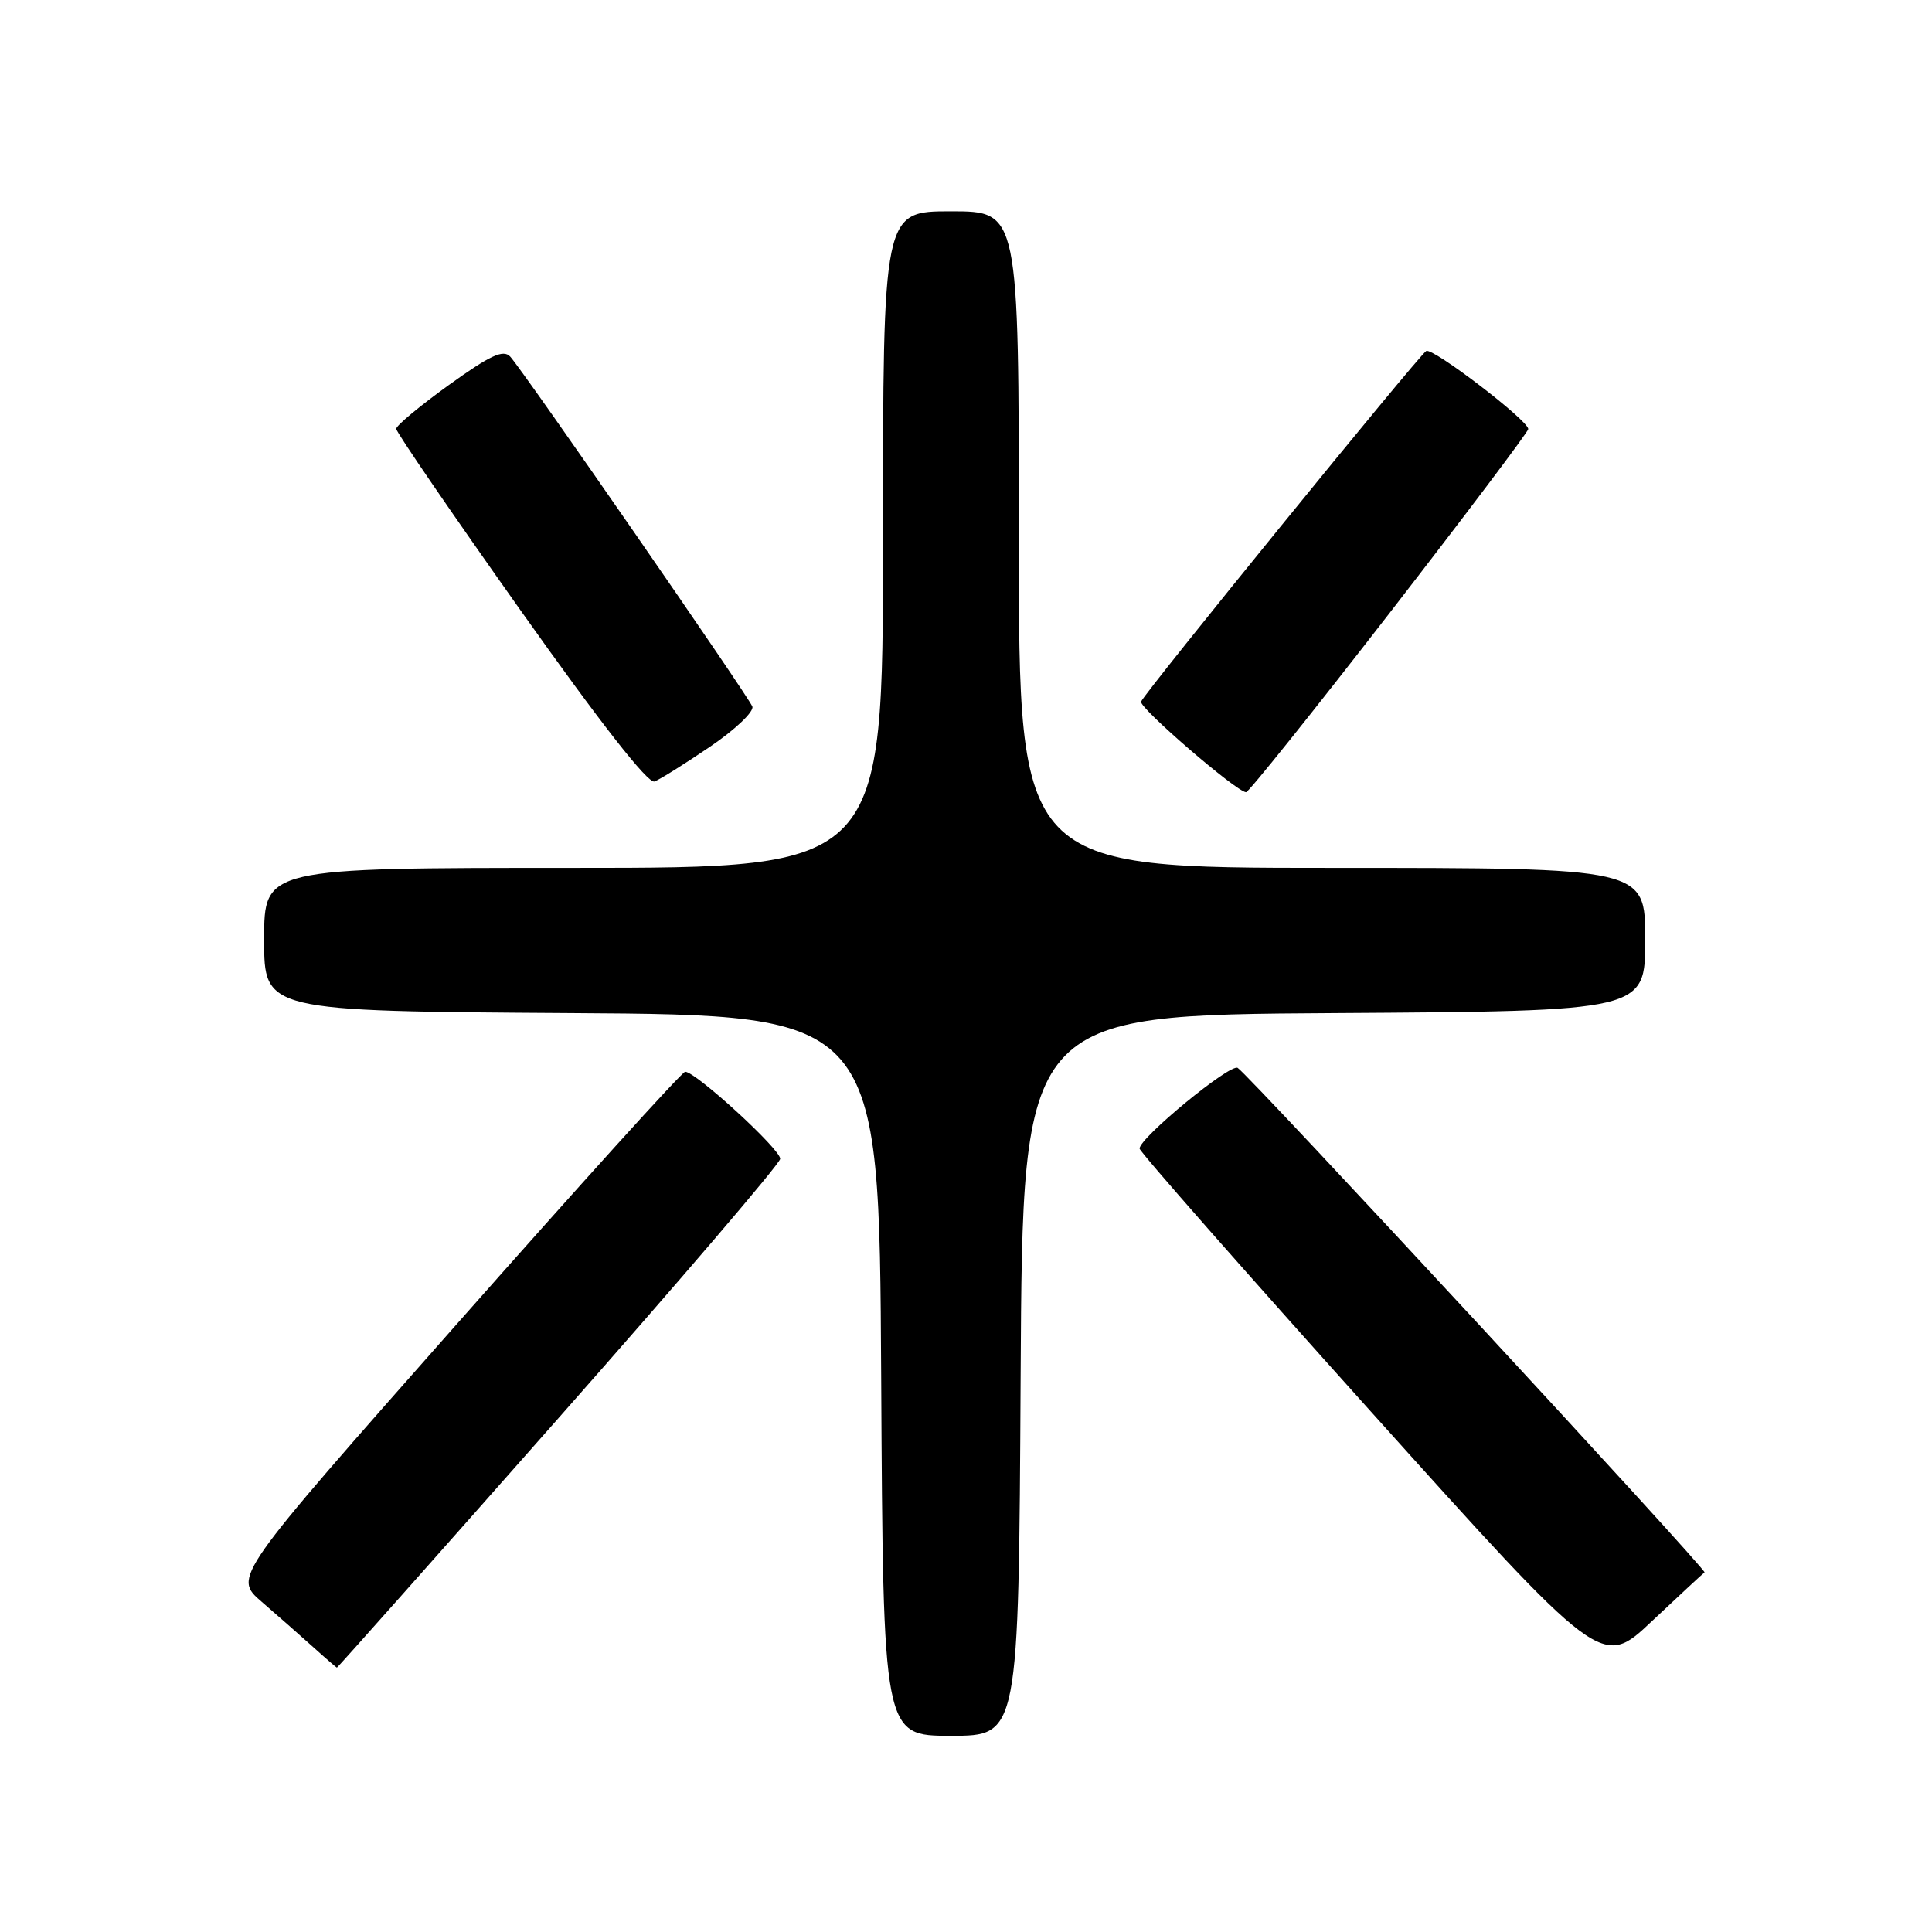 <?xml version="1.0" encoding="UTF-8" standalone="no"?>
<!DOCTYPE svg PUBLIC "-//W3C//DTD SVG 1.1//EN" "http://www.w3.org/Graphics/SVG/1.1/DTD/svg11.dtd" >
<svg xmlns="http://www.w3.org/2000/svg" xmlns:xlink="http://www.w3.org/1999/xlink" version="1.1" viewBox="0 0 256 256">
 <g >
 <path fill="currentColor"
d=" M 135.24 182.25 C 135.50 134.50 135.50 134.50 176.75 134.24 C 218.00 133.98 218.00 133.98 218.00 124.49 C 218.00 115.00 218.00 115.00 176.50 115.00 C 135.00 115.00 135.00 115.00 135.00 71.50 C 135.00 28.00 135.00 28.00 126.00 28.00 C 117.00 28.00 117.00 28.00 117.00 71.50 C 117.00 115.00 117.00 115.00 76.00 115.00 C 35.00 115.00 35.00 115.00 35.00 124.49 C 35.00 133.98 35.00 133.98 75.75 134.24 C 116.50 134.50 116.50 134.50 116.76 182.25 C 117.02 230.00 117.02 230.00 126.00 230.00 C 134.98 230.00 134.98 230.00 135.24 182.25 Z  M 74.02 187.89 C 90.10 169.68 103.31 154.23 103.38 153.56 C 103.50 152.37 92.22 142.03 90.79 142.01 C 90.39 142.00 76.76 157.07 60.49 175.49 C 30.90 208.98 30.90 208.98 34.67 212.24 C 36.74 214.03 39.80 216.72 41.47 218.22 C 43.13 219.72 44.56 220.95 44.64 220.97 C 44.72 220.99 57.94 206.10 74.02 187.89 Z  M 225.86 208.35 C 226.27 208.08 165.53 142.45 164.00 141.50 C 163.01 140.89 151.00 150.76 151.00 152.19 C 151.00 152.60 164.78 168.27 181.62 187.01 C 212.25 221.08 212.25 221.08 218.87 214.83 C 222.52 211.40 225.66 208.48 225.86 208.35 Z  M 184.11 81.25 C 194.22 68.19 202.50 57.21 202.50 56.85 C 202.50 55.70 189.81 46.00 188.98 46.51 C 187.96 47.14 151.60 91.85 151.20 92.97 C 150.91 93.77 163.83 104.92 165.11 104.97 C 165.44 104.99 173.99 94.31 184.11 81.25 Z  M 94.09 98.94 C 97.42 96.68 99.94 94.28 99.69 93.62 C 99.14 92.21 69.30 49.08 67.60 47.25 C 66.68 46.27 64.95 47.08 59.47 51.02 C 55.64 53.78 52.50 56.39 52.50 56.82 C 52.50 57.26 59.90 68.06 68.95 80.84 C 79.51 95.74 85.87 103.88 86.72 103.55 C 87.45 103.28 90.76 101.20 94.09 98.94 Z "/>
</g>
</svg>